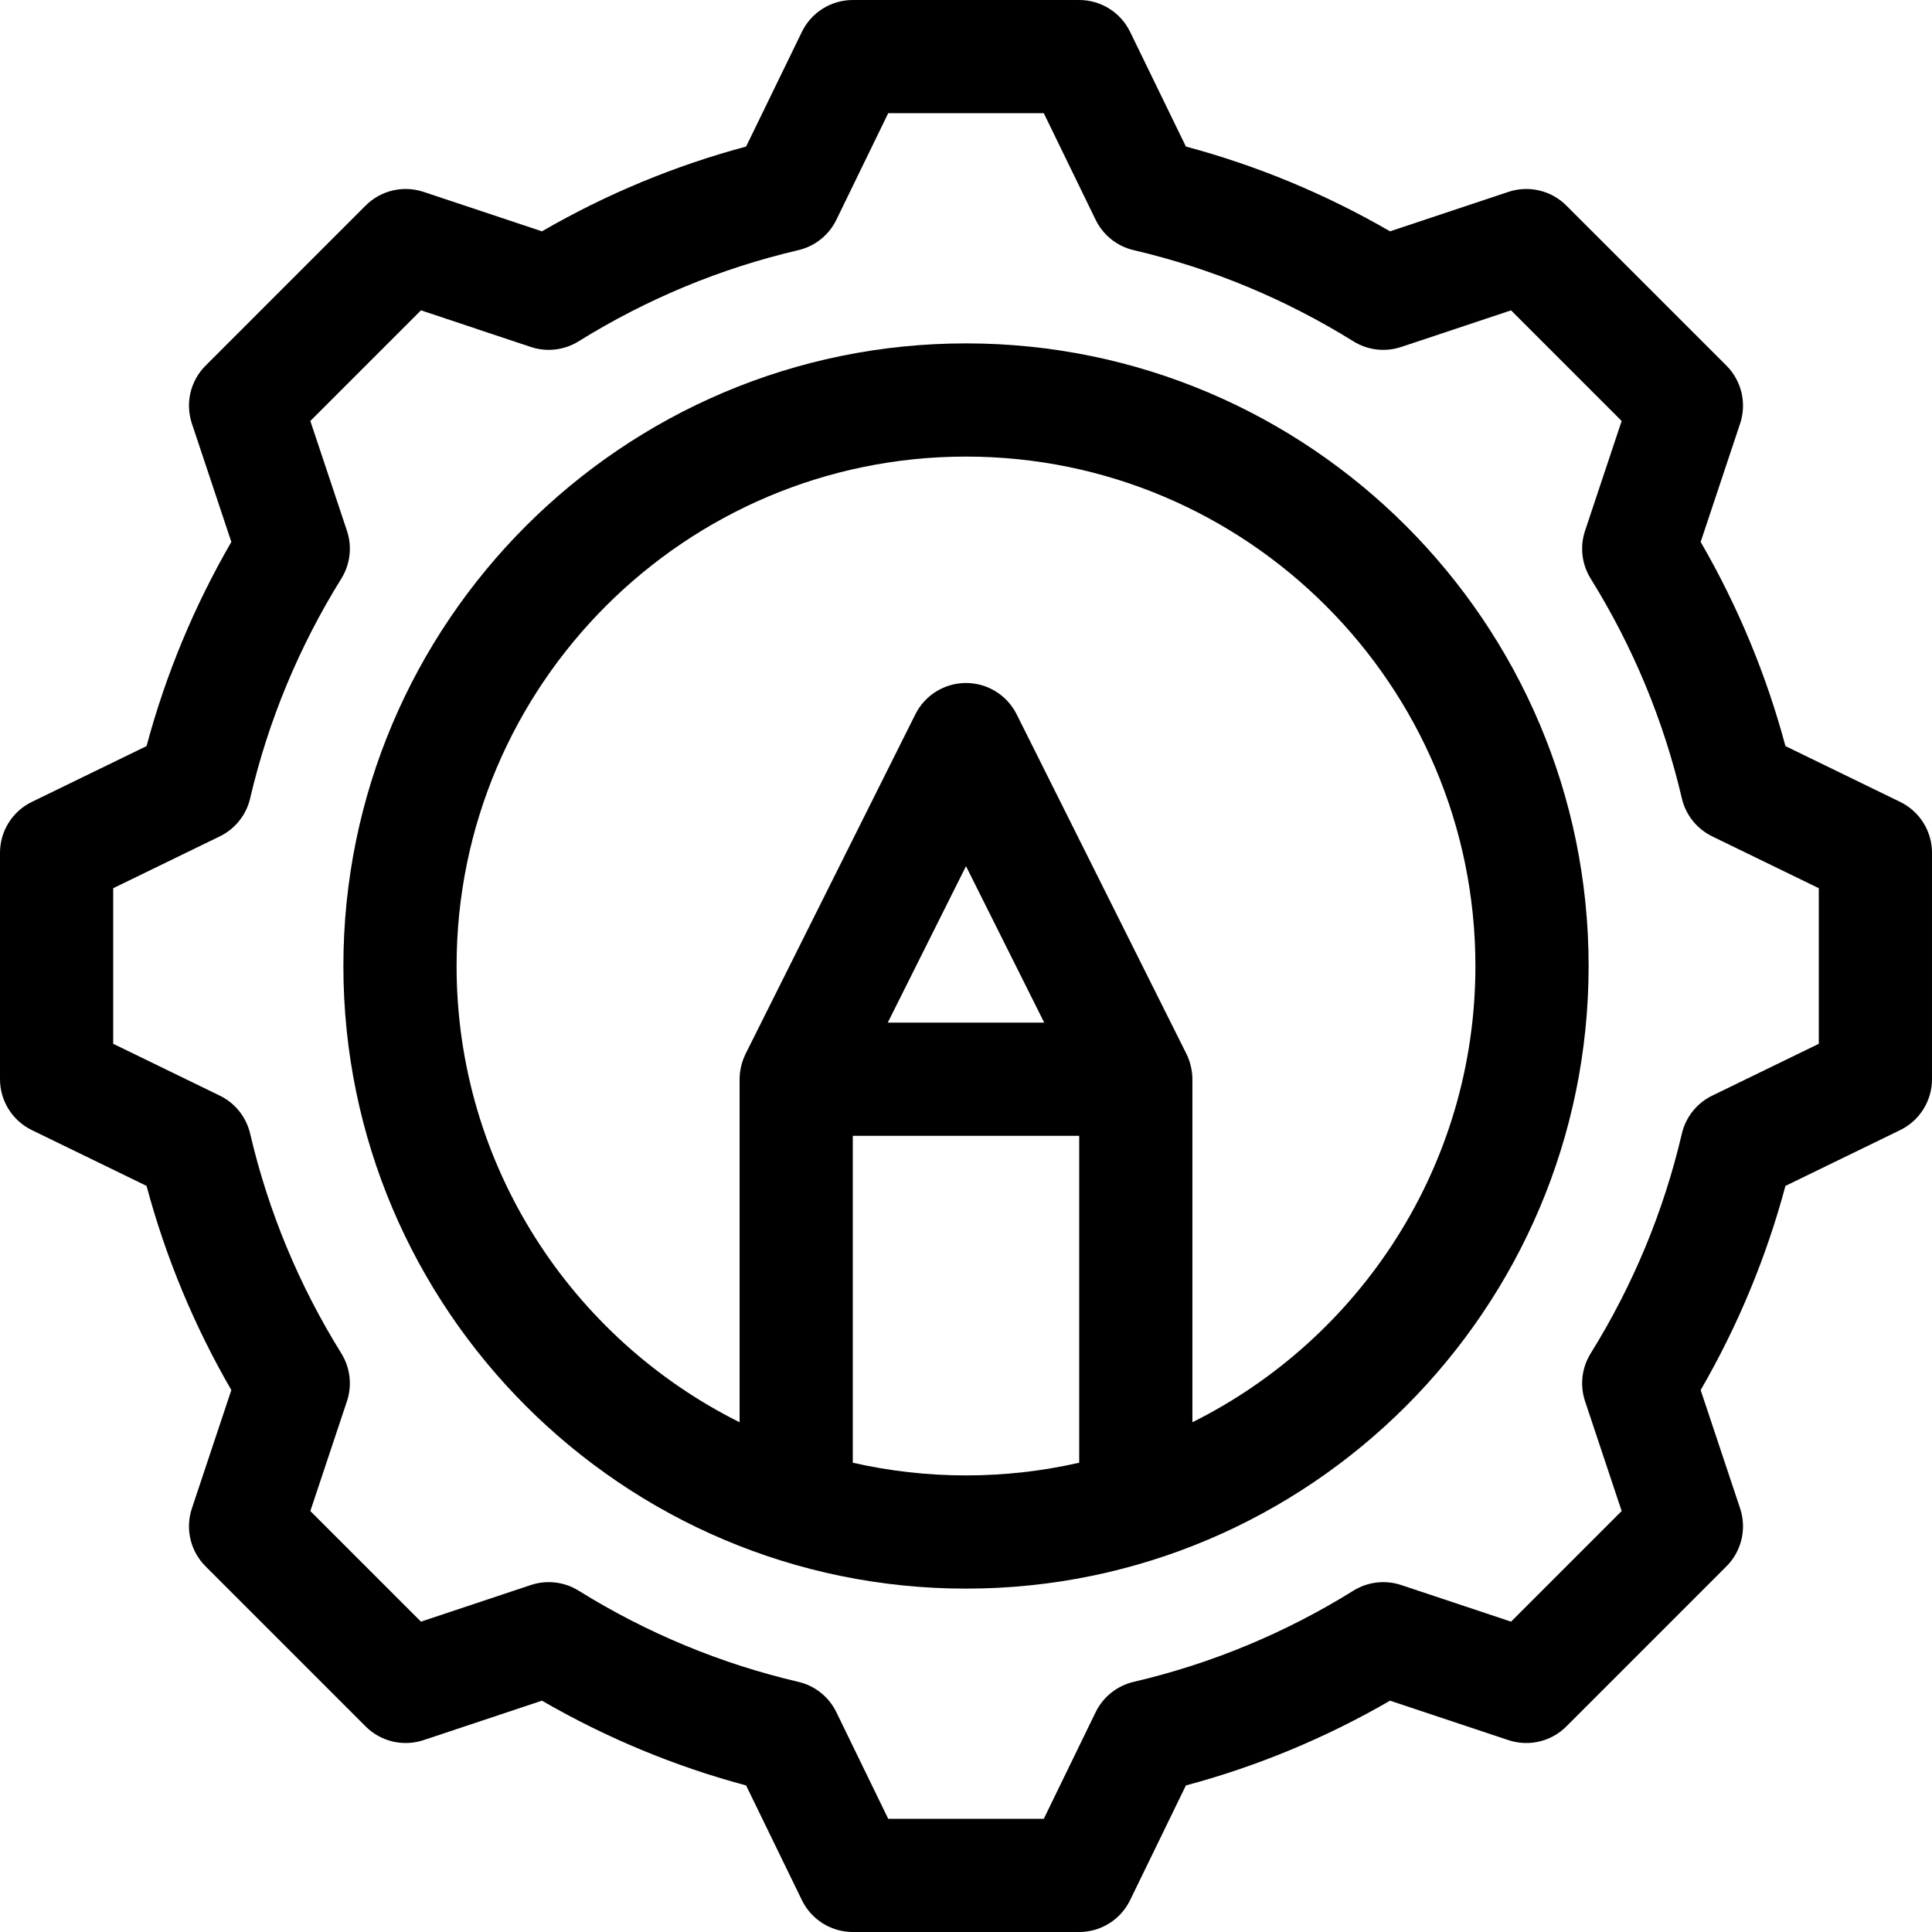 <!-- icon666.com - MILLIONS OF FREE VECTOR ICONS --><svg version="1.1" id="Capa_1" xmlns="http://www.w3.org/2000/svg" xmlns:xlink="http://www.w3.org/1999/xlink" x="0px" y="0px" viewBox="0 0 512 512" style="enable-background:new 0 0 512 512;" xml:space="preserve"><g><g><path d="M503.561,212.511l-30.398-14.786c-5.069-18.92-12.604-37.067-22.469-54.11l10.455-31.366 c1.796-5.39,0.394-11.332-3.624-15.35L415.1,54.475c-4.017-4.017-9.958-5.42-15.35-3.624l-31.365,10.455 c-17.044-9.866-35.188-17.4-54.109-22.469L299.489,8.439C296.978,3.277,291.741,0,286,0h-60c-5.741,0-10.978,3.277-13.489,8.439 l-14.786,30.398c-18.922,5.069-37.066,12.603-54.109,22.469L112.25,50.851c-5.39-1.796-11.332-0.394-15.35,3.624L54.475,96.9 c-4.018,4.017-5.42,9.96-3.624,15.35l10.456,31.365c-9.865,17.043-17.4,35.189-22.469,54.109L8.439,212.511 C3.276,215.022,0,220.259,0,226v60c0,5.741,3.276,10.978,8.439,13.489l30.398,14.785c5.069,18.92,12.604,37.067,22.469,54.109 l-10.455,31.364c-1.797,5.39-0.394,11.333,3.623,15.35L96.9,457.525c4.018,4.018,9.961,5.419,15.351,3.624l31.366-10.456 c17.043,9.866,35.187,17.4,54.109,22.469l14.786,30.398c2.51,5.164,7.747,8.44,13.488,8.44h60c5.741,0,10.978-3.276,13.489-8.439 l14.786-30.398c18.92-5.069,37.066-12.604,54.109-22.469l31.365,10.456c5.392,1.797,11.333,0.394,15.351-3.624l42.425-42.427 c4.017-4.018,5.42-9.96,3.624-15.35l-10.455-31.364c9.865-17.043,17.4-35.189,22.469-54.109l30.398-14.785 c5.163-2.513,8.439-7.75,8.439-13.491v-60C512,220.259,508.724,215.022,503.561,212.511z M482,276.616l-28.247,13.739 c-4.063,1.976-7.02,5.679-8.046,10.08c-4.8,20.567-12.93,40.159-24.164,58.232c-2.355,3.789-2.901,8.43-1.49,12.662l9.704,29.112 l-29.315,29.316l-29.113-9.705c-4.232-1.411-8.873-0.865-12.662,1.491c-18.073,11.234-37.666,19.364-58.232,24.164 c-4.4,1.027-8.104,3.983-10.08,8.046L276.616,482h-41.231l-13.739-28.247c-1.976-4.063-5.679-7.02-10.079-8.046 c-20.567-4.8-40.159-12.931-58.231-24.164c-3.789-2.355-8.43-2.9-12.663-1.491l-29.113,9.705L82.243,400.44l9.705-29.112 c1.411-4.232,0.865-8.874-1.491-12.663c-11.234-18.073-19.364-37.664-24.164-58.231c-1.027-4.4-3.983-8.103-8.046-10.08 L30,276.616v-41.231l28.247-13.739c4.063-1.977,7.02-5.679,8.046-10.08c4.8-20.567,12.931-40.159,24.164-58.232 c2.355-3.789,2.902-8.43,1.491-12.662l-9.705-29.114l29.315-29.315l29.114,9.705c4.232,1.411,8.874,0.864,12.663-1.491 c18.071-11.233,37.663-19.363,58.231-24.164c4.4-1.027,8.103-3.983,10.079-8.046L235.384,30h41.231l13.739,28.246 c1.976,4.063,5.679,7.019,10.079,8.046c20.567,4.801,40.16,12.931,58.232,24.164c3.788,2.355,8.429,2.902,12.662,1.491 l29.113-9.705l29.315,29.315l-9.705,29.114c-1.411,4.232-0.864,8.873,1.491,12.662c11.234,18.073,19.364,37.665,24.164,58.232 c1.027,4.4,3.983,8.103,8.046,10.08L482,235.384V276.616z"></path></g></g><g><g><path d="M256,91c-90.981,0-165,74.019-165,165s74.019,165,165,165s165-74.019,165-165S346.981,91,256,91z M286,387.635 c-9.652,2.199-19.692,3.365-30,3.365c-10.308,0-20.348-1.166-30-3.365V301h60V387.635z M235.271,271L256,229.541L276.729,271 H235.271z M316,376.909V286c0-2.336-0.628-4.798-1.583-6.708l-45-90C266.875,184.21,261.682,181,256,181 s-10.875,3.21-13.417,8.292l-45,90c-0.054,0.108-0.093,0.219-0.144,0.328c-0.985,2.089-1.44,4.39-1.44,6.38v90.909 c-44.413-22.129-75-68.01-75-120.909c0-74.439,60.561-135,135-135s135,60.561,135,135C391,308.898,360.413,354.78,316,376.909z"></path></g></g></svg>